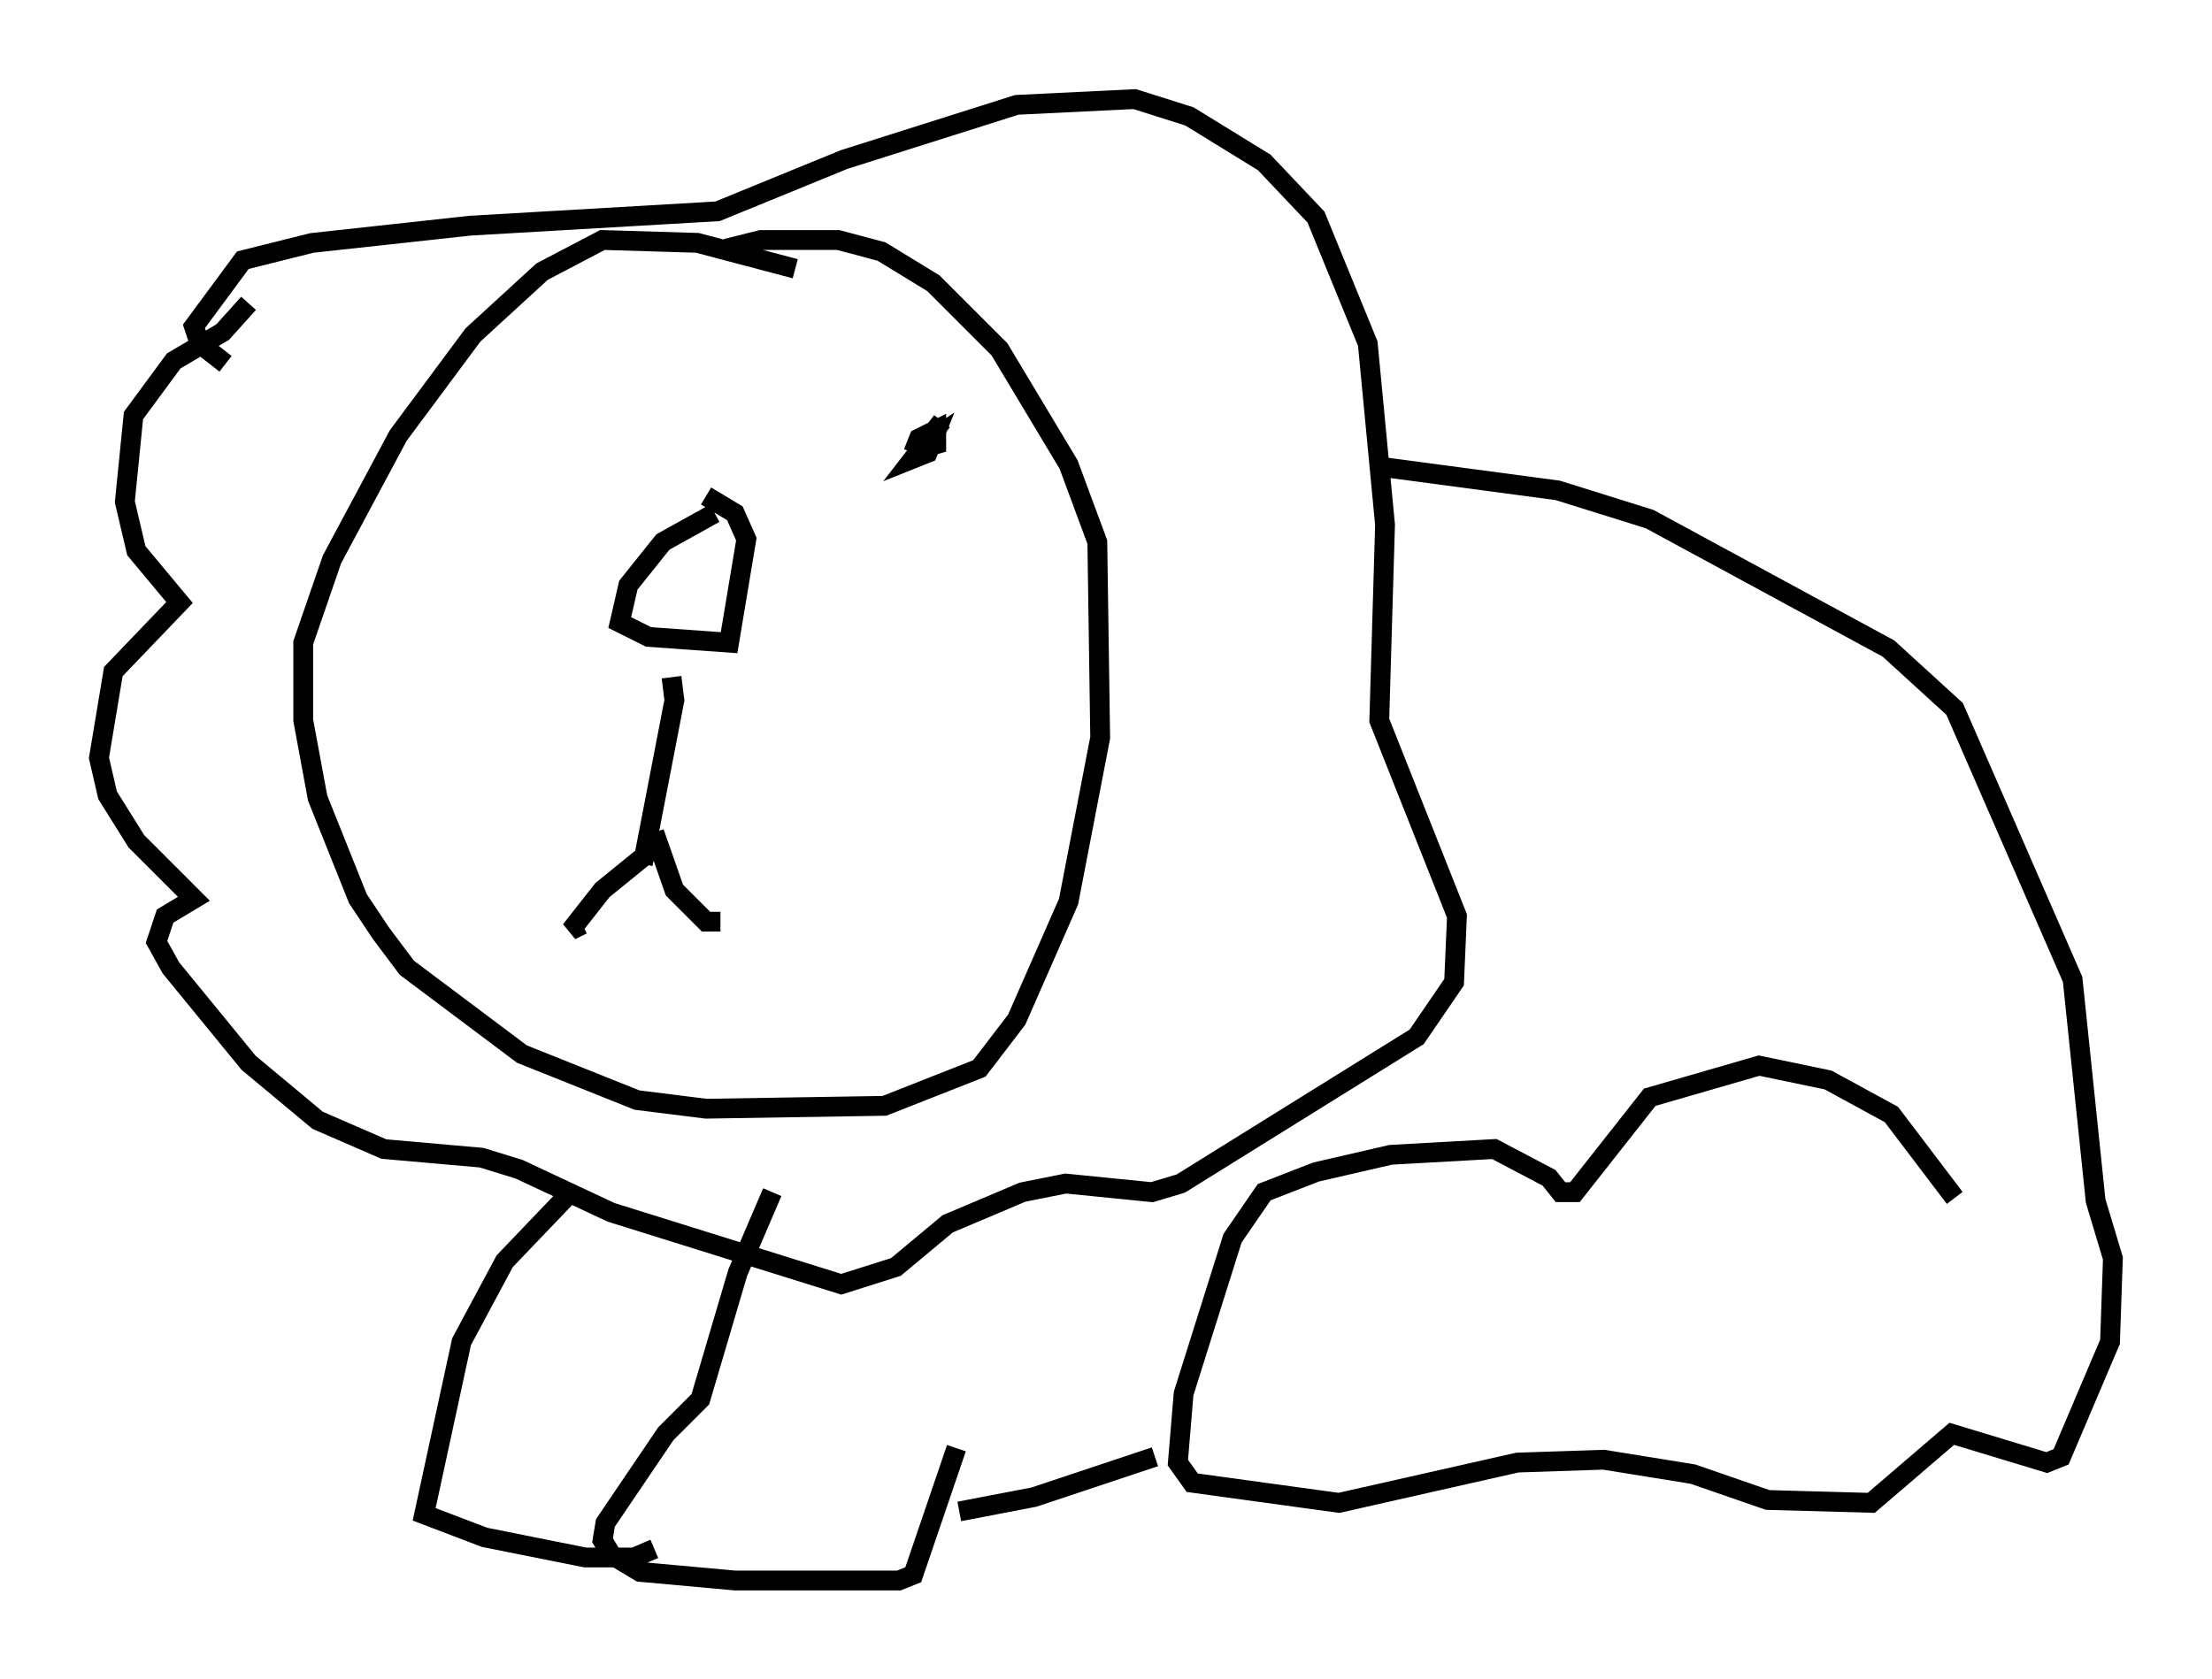 <?xml version="1.0" encoding="utf-8" ?>
<svg baseProfile="full" height="84.804" version="1.1" width="111.676" xmlns="http://www.w3.org/2000/svg" xmlns:ev="http://www.w3.org/2001/xml-events" xmlns:xlink="http://www.w3.org/1999/xlink"><defs /><rect fill="white" height="84.804" width="111.676" x="0" y="0" /><path d="M27.804, 22.721 m0.0, -0.145 m18.011, 1.453 l0.0, 0.0 m1.743, -2.76 l-1.453, 1.888 0.726, -0.291 l0.291, -0.726 -0.872, 0.581 l1.017, -0.291 0.0, -0.726 l-0.872, 0.436 -0.291, 0.726 m-10.022, 3.05 l-2.615, 1.453 -1.743, 2.179 l-0.436, 1.888 1.453, 0.726 l4.067, 0.291 0.872, -5.229 l-0.581, -1.307 -1.453, -0.872 m-1.743, 9.151 l0.145, 1.162 -1.598, 8.279 m0.291, -0.581 l-2.324, 1.888 -1.598, 2.034 l0.581, -0.291 m3.631, -4.648 l1.017, 2.905 1.598, 1.598 l0.726, 0.0 m3.777, -32.972 l-4.939, -1.307 -4.793, -0.145 l-3.05, 1.598 -3.486, 3.196 l-3.777, 5.084 -3.341, 6.246 l-1.453, 4.212 0.0, 3.922 l0.726, 3.922 2.034, 5.084 l1.162, 1.743 1.307, 1.743 l5.81, 4.358 5.81, 2.324 l3.486, 0.436 9.006, -0.145 l4.793, -1.888 1.888, -2.469 l2.615, -5.955 1.598, -8.279 l-0.145, -9.877 -1.453, -3.922 l-3.486, -5.81 -3.341, -3.341 l-2.615, -1.598 -2.179, -0.581 l-3.922, 0.0 -1.743, 0.436 m-24.112, 2.76 l-1.307, 1.453 -2.469, 1.453 l-2.034, 2.76 -0.436, 4.358 l0.581, 2.469 2.179, 2.615 l-3.341, 3.486 -0.726, 4.358 l0.436, 1.888 1.453, 2.324 l2.905, 2.905 -1.453, 0.872 l-0.436, 1.307 0.726, 1.307 l3.922, 4.793 3.486, 2.905 l3.341, 1.453 4.939, 0.436 l1.888, 0.581 4.648, 2.179 l11.62, 3.631 2.76, -0.872 l2.615, -2.179 3.777, -1.598 l2.179, -0.436 4.358, 0.436 l1.453, -0.436 11.911, -7.408 l1.888, -2.76 0.145, -3.341 l-3.922, -9.877 0.291, -9.877 l-0.872, -9.151 -2.615, -6.391 l-2.615, -2.76 -3.777, -2.324 l-2.76, -0.872 -5.955, 0.291 l-8.715, 2.76 -6.391, 2.615 l-12.492, 0.726 -7.989, 0.872 l-3.486, 0.872 -2.469, 3.341 l0.291, 0.872 1.307, 1.017 m58.536, 5.229 l8.715, 1.162 4.648, 1.453 l12.056, 6.536 3.341, 3.05 l5.955, 13.654 1.162, 11.184 l0.872, 2.905 -0.145, 4.212 l-2.469, 5.81 -0.726, 0.291 l-4.793, -1.453 -4.067, 3.486 l-5.229, -0.145 -3.777, -1.307 l-4.503, -0.726 -4.358, 0.145 l-9.006, 2.034 -7.408, -1.017 l-0.726, -1.017 0.291, -3.486 l2.469, -7.844 1.598, -2.324 l2.615, -1.017 3.777, -0.872 l5.229, -0.291 2.76, 1.453 l0.581, 0.726 0.726, 0.0 l3.777, -4.793 5.52, -1.598 l3.486, 0.726 3.196, 1.743 l3.196, 4.212 m-59.698, -0.291 l-1.743, 4.067 -1.888, 6.391 l-1.743, 1.743 -3.05, 4.503 l-0.145, 0.872 0.436, 0.726 l1.453, 0.872 4.793, 0.436 l8.279, 0.0 0.726, -0.291 l2.179, -6.391 m-19.609, -12.782 l-3.196, 3.341 -2.179, 4.067 l-1.888, 8.715 3.05, 1.162 l5.084, 1.017 2.469, 0.0 l1.017, -0.436 m15.397, -1.888 l3.777, -0.726 6.101, -2.034 " fill="none" stroke="black" stroke-width="1" /></svg>